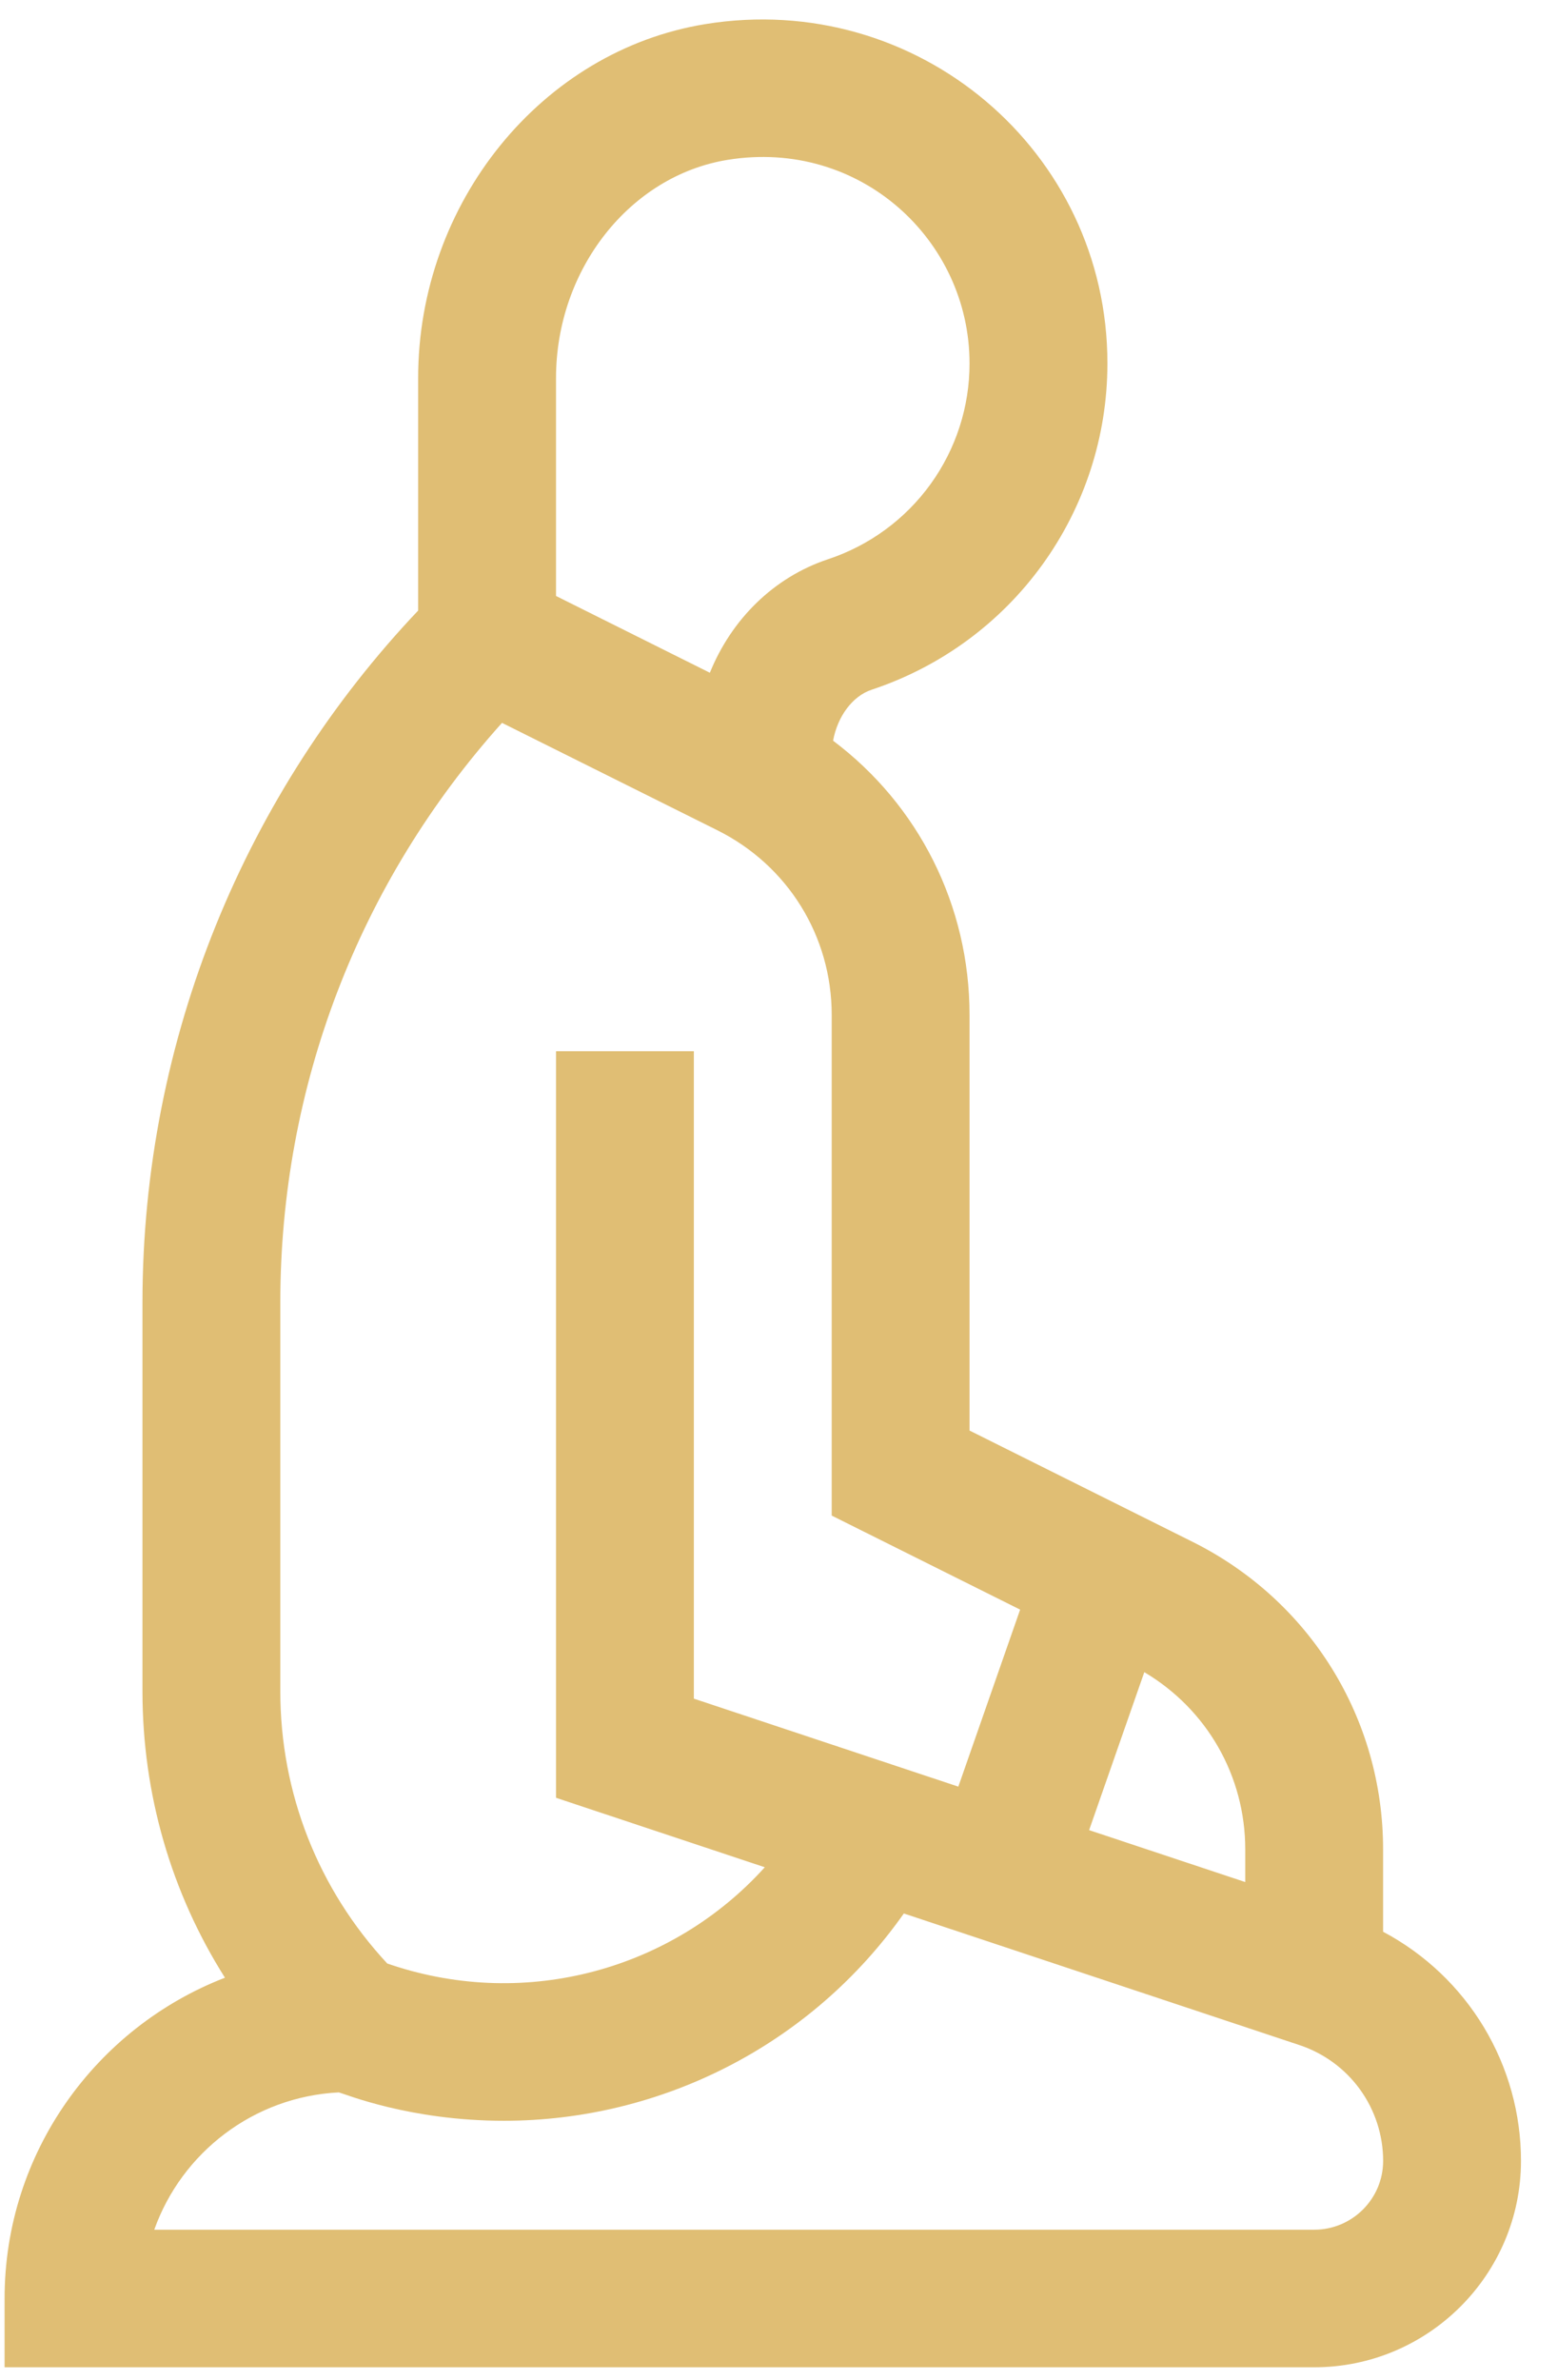 <svg width="36" height="55" viewBox="0 0 36 55" fill="none" xmlns="http://www.w3.org/2000/svg">
<path d="M31.979 44.636V42.735C31.979 39.705 30.291 36.982 27.575 35.627L22.417 33.055V23.45C22.417 20.918 21.237 18.599 19.262 17.115C19.365 16.555 19.708 16.085 20.154 15.937C23.415 14.855 25.605 11.824 25.605 8.395C25.605 3.484 21.204 -0.237 16.309 0.557C12.524 1.17 9.668 4.687 9.668 8.736V14.108C5.696 18.299 3.294 23.978 3.294 30.101V39.078C3.294 41.457 3.959 43.734 5.201 45.698C2.223 46.85 0.106 49.739 0.106 53.11V54.7H30.385C33.021 54.7 35.167 52.56 35.167 49.931C35.168 48.843 34.871 47.776 34.31 46.843C33.748 45.91 32.943 45.147 31.979 44.636V44.636ZM26.458 38.638C27.906 39.496 28.792 41.035 28.792 42.735V43.488L25.182 42.288L26.458 38.638ZM12.856 8.736C12.856 6.229 14.561 4.061 16.822 3.694C19.88 3.197 22.417 5.545 22.417 8.395C22.419 9.397 22.103 10.373 21.517 11.185C20.93 11.998 20.101 12.605 19.148 12.921C17.89 13.338 16.913 14.31 16.413 15.545L12.856 13.771V8.736ZM6.481 30.101C6.481 25.109 8.294 20.393 11.607 16.703L16.587 19.185C18.218 19.998 19.23 21.633 19.23 23.45V35.02L23.587 37.193L22.158 41.283L16.043 39.25V24.29H12.856V41.541L17.683 43.146C15.557 45.499 12.193 46.446 9.055 45.404L8.954 45.37C7.357 43.652 6.481 41.433 6.481 39.078V30.101ZM30.385 51.521H3.567C4.199 49.742 5.862 48.446 7.835 48.348C7.977 48.384 9.472 49.004 11.651 49.004C15.285 49.004 18.756 47.254 20.898 44.214L30.045 47.255C30.609 47.442 31.099 47.801 31.446 48.281C31.793 48.762 31.98 49.339 31.98 49.931C31.98 50.808 31.265 51.521 30.386 51.521H30.385Z" fill="#E0BE74"/>
</svg>
